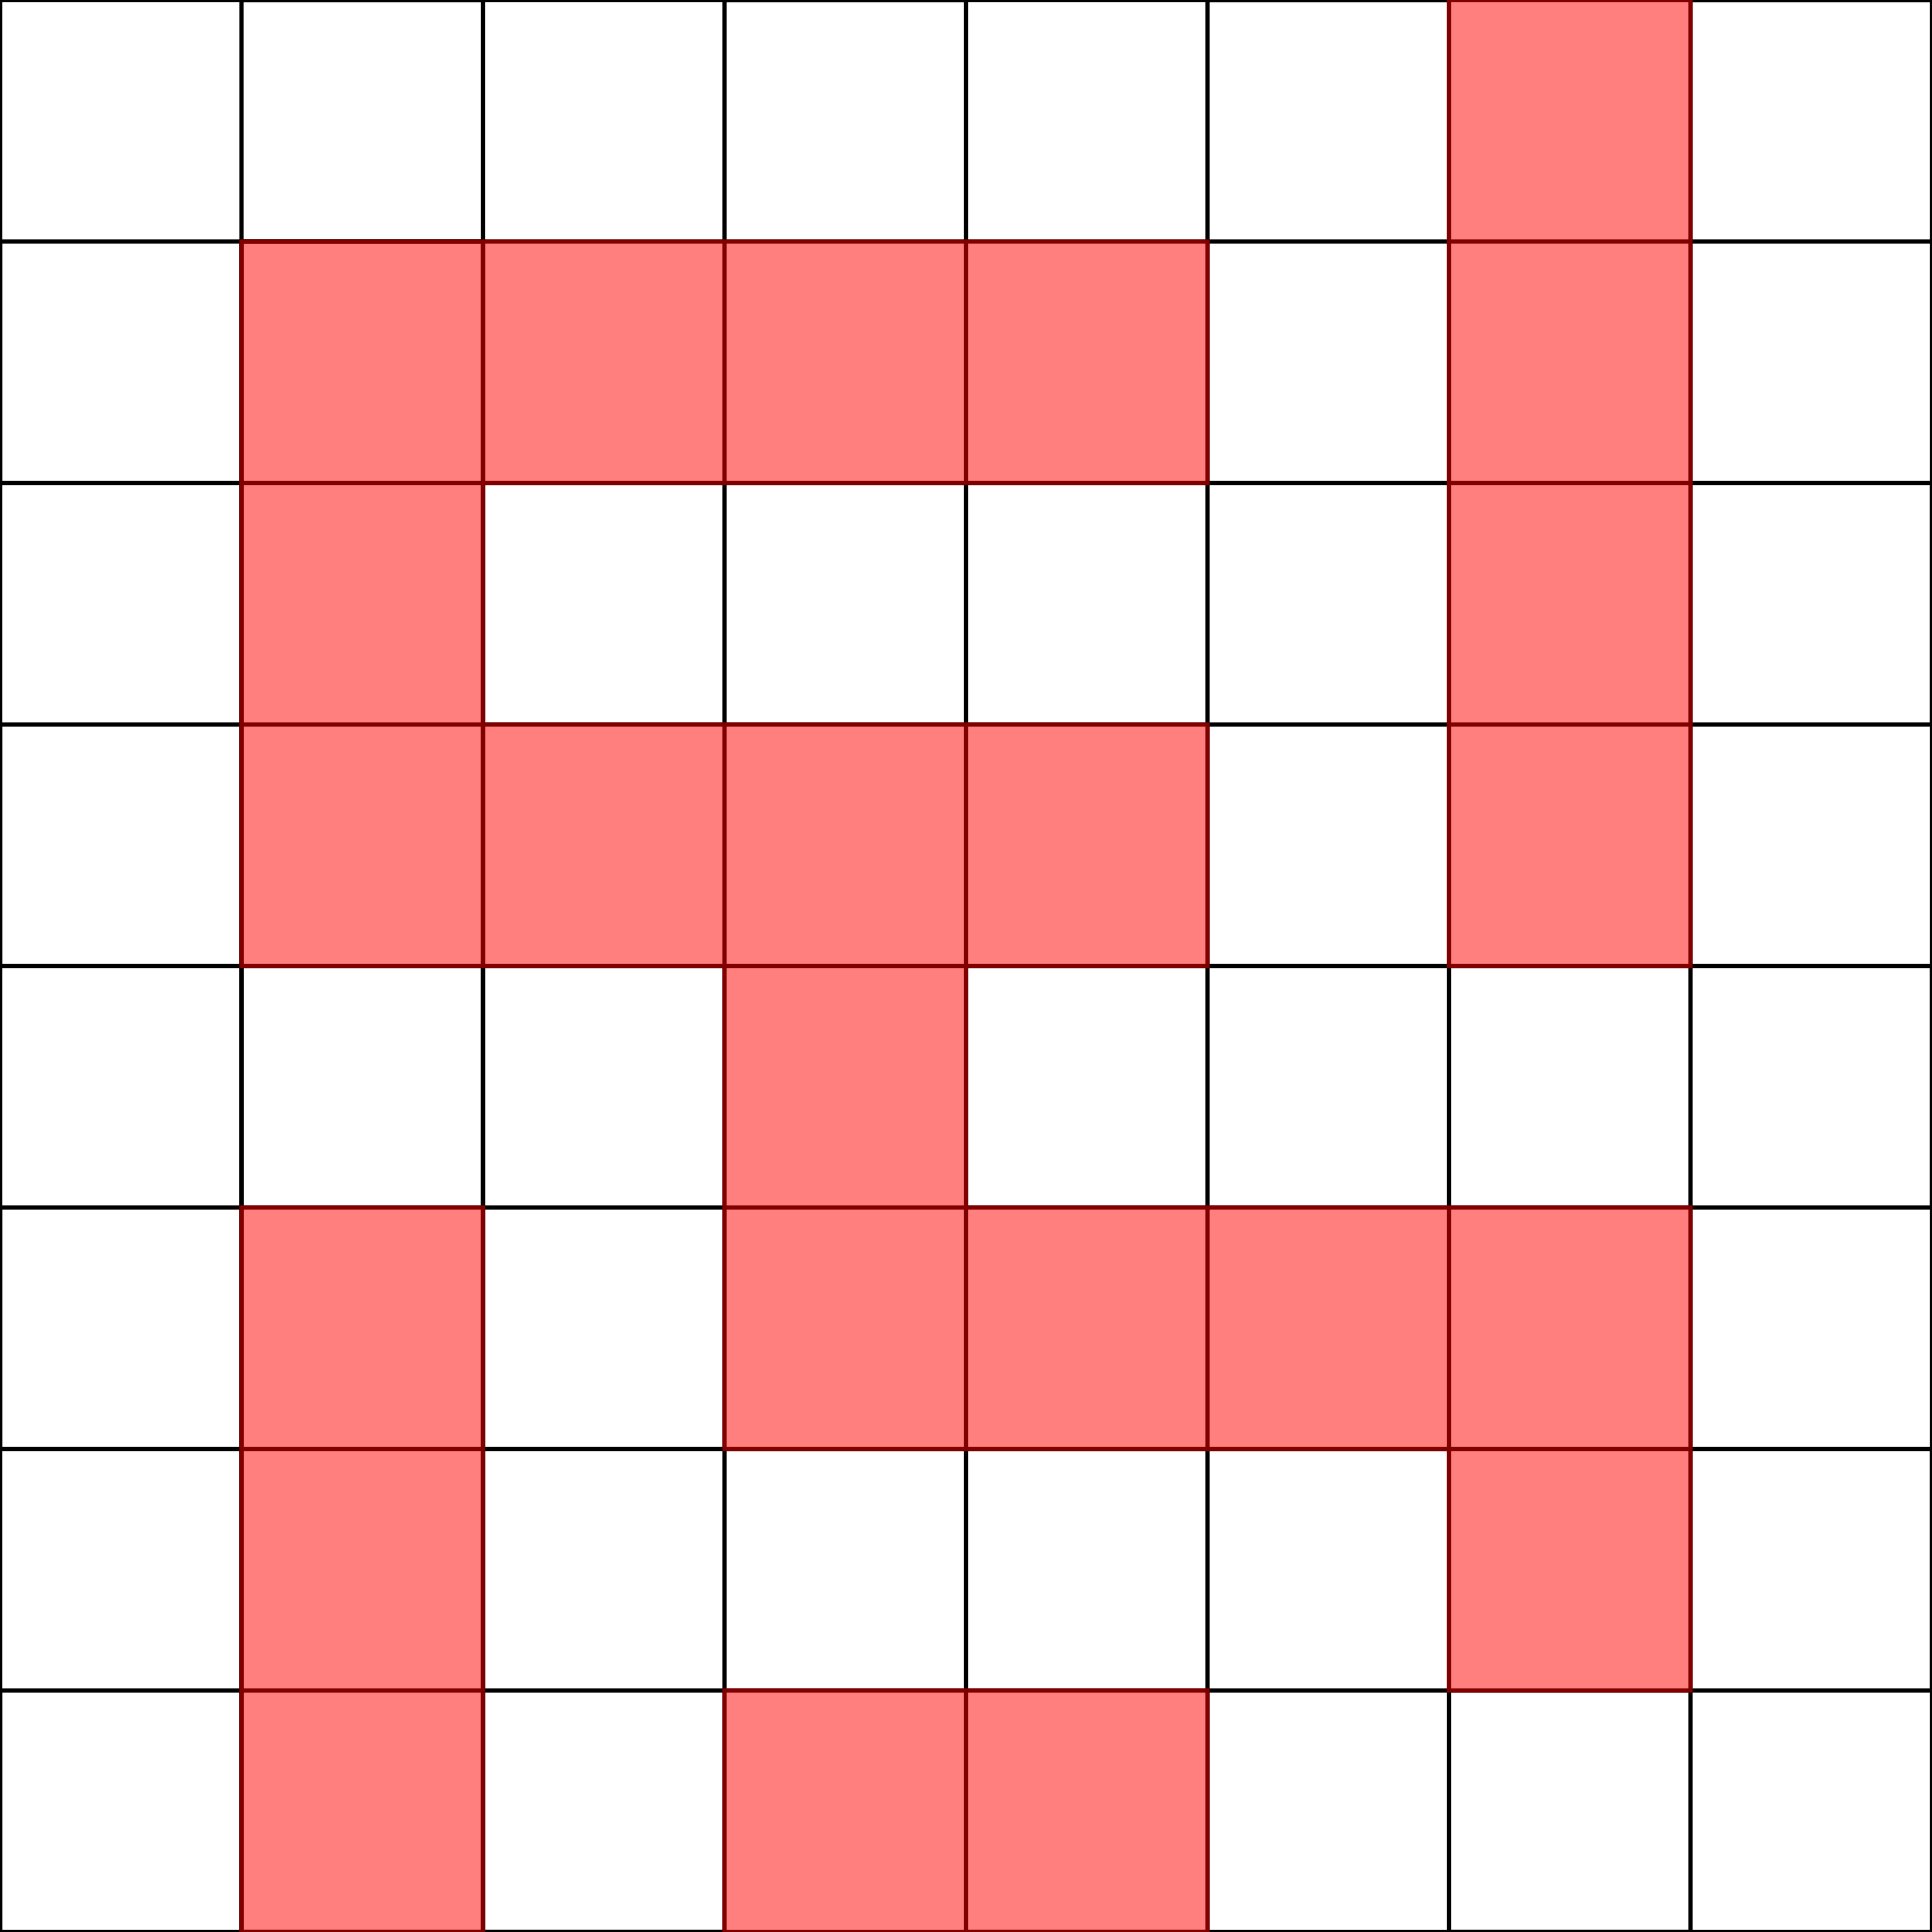 <?xml version="1.0" encoding="UTF-8" standalone="no"?>
<svg
   xmlns:dc="http://purl.org/dc/elements/1.1/"
   xmlns:cc="http://creativecommons.org/ns#"
   xmlns:rdf="http://www.w3.org/1999/02/22-rdf-syntax-ns#"
   xmlns:svg="http://www.w3.org/2000/svg"
   xmlns="http://www.w3.org/2000/svg"
   xmlns:sodipodi="http://sodipodi.sourceforge.net/DTD/sodipodi-0.dtd"
   xmlns:inkscape="http://www.inkscape.org/namespaces/inkscape"
   width="400"
   height="400"
   viewBox="0 0 105.833 105.833"
   version="1.1"
   id="svg8"
   sodipodi:docname="maze2.svg"
   inkscape:version="1.0.2-2 (e86c870879, 2021-01-15)">
  <defs
     id="defs2" />
  <sodipodi:namedview
     id="base"
     pagecolor="#ffffff"
     bordercolor="#666666"
     borderopacity="1.0"
     inkscape:pageopacity="0.0"
     inkscape:pageshadow="2"
     inkscape:zoom="1.26"
     inkscape:cx="147.79541"
     inkscape:cy="230.79388"
     inkscape:document-units="mm"
     inkscape:current-layer="layer3"
     inkscape:document-rotation="0"
     showgrid="true"
     units="px"
     inkscape:window-width="1920"
     inkscape:window-height="974"
     inkscape:window-x="-11"
     inkscape:window-y="-11"
     inkscape:window-maximized="1">
    <inkscape:grid
       type="xygrid"
       id="grid18"
       empspacing="50" />
  </sodipodi:namedview>
  <g
     inkscape:label="Layer 1"
     inkscape:groupmode="layer"
     id="layer1"
     style="display:inline">
    <path
       style="display:inline;fill:none;stroke:#000000;stroke-width:0.265px;stroke-linecap:butt;stroke-linejoin:miter;stroke-opacity:1"
       d="M 0,0 V 105.833 H 13.229 V 0 H 26.458 V 105.833 H 39.688 V 0 H 52.917 V 105.833 H 66.146 V 0 H 79.375 V 105.833 H 92.604 V 0 h 13.229 v 105.833"
       id="path22" />
    <path
       style="display:inline;fill:none;stroke:#000000;stroke-width:0.265px;stroke-linecap:butt;stroke-linejoin:miter;stroke-opacity:1"
       d="M 0,0 H 105.833"
       id="path26" />
    <path
       style="display:inline;fill:none;stroke:#000000;stroke-width:0.265px;stroke-linecap:butt;stroke-linejoin:miter;stroke-opacity:1"
       d="M 105.833,13.229 H 0 V 26.458 H 105.833 V 39.688 H 0 V 52.917 H 105.833 V 66.146 H 0 V 79.375 H 105.833 V 92.604 H 0 v 13.229"
       id="path28" />
    <path
       style="display:inline;fill:none;stroke:#000000;stroke-width:0.265px;stroke-linecap:butt;stroke-linejoin:miter;stroke-opacity:1"
       d="M 13.229,105.833 H 105.833"
       id="path32" />
    <path
       style="display:inline;fill:none;stroke:#000000;stroke-width:0.265px;stroke-linecap:butt;stroke-linejoin:miter;stroke-opacity:1"
       d="M 0,105.833 V 0"
       id="path34" />
    <path
       style="display:inline;fill:none;stroke:#000000;stroke-width:0.265px;stroke-linecap:butt;stroke-linejoin:miter;stroke-opacity:1"
       d="M 13.229,105.833 V 13.229 h 13.229 v 92.604 z"
       id="path36" />
  </g>
  <g
     inkscape:groupmode="layer"
     id="layer3"
     inkscape:label="Layer 2"
     style="opacity:0.5">
    <path
       style="display:inline;fill:#ff0000;stroke:#ff0000;stroke-width:0.265px;stroke-linecap:butt;stroke-linejoin:miter;stroke-opacity:1"
       d="m 66.146,13.229 c -52.917,0 -52.917,0 -52.917,0 V 52.917 H 66.146 V 39.688 H 26.458 V 26.458 h 39.687 z"
       id="path77" />
    <path
       style="fill:#ff0000;stroke:#ff0000;stroke-width:0.265px;stroke-linecap:butt;stroke-linejoin:miter;stroke-opacity:1"
       d="M 13.229,105.833 V 66.146 h 13.229 v 39.687 z"
       id="path79" />
    <path
       style="fill:#ff0000;stroke:#ff0000;stroke-width:0.265px;stroke-linecap:butt;stroke-linejoin:miter;stroke-opacity:1"
       d="M 39.688,105.833 V 92.604 h 26.458 v 13.229 z"
       id="path81" />
    <path
       style="fill:#ff0000;stroke:#ff0000;stroke-width:0.265px;stroke-linecap:butt;stroke-linejoin:miter;stroke-opacity:1"
       d="M 39.688,52.917 V 79.375 H 52.917 V 52.917 Z"
       id="path83" />
    <path
       style="fill:#ff0000;stroke:#ff0000;stroke-width:0.265px;stroke-linecap:butt;stroke-linejoin:miter;stroke-opacity:1"
       d="m 52.917,66.146 h 39.688 V 92.604 H 79.375 V 79.375 H 52.917 Z"
       id="path85" />
    <path
       style="display:inline;fill:#ff0000;stroke:#ff0000;stroke-width:0.265px;stroke-linecap:butt;stroke-linejoin:miter;stroke-opacity:1"
       d="M 79.375,0 V 52.917 H 92.604 V 0 Z"
       id="path87" />
  </g>
</svg>
